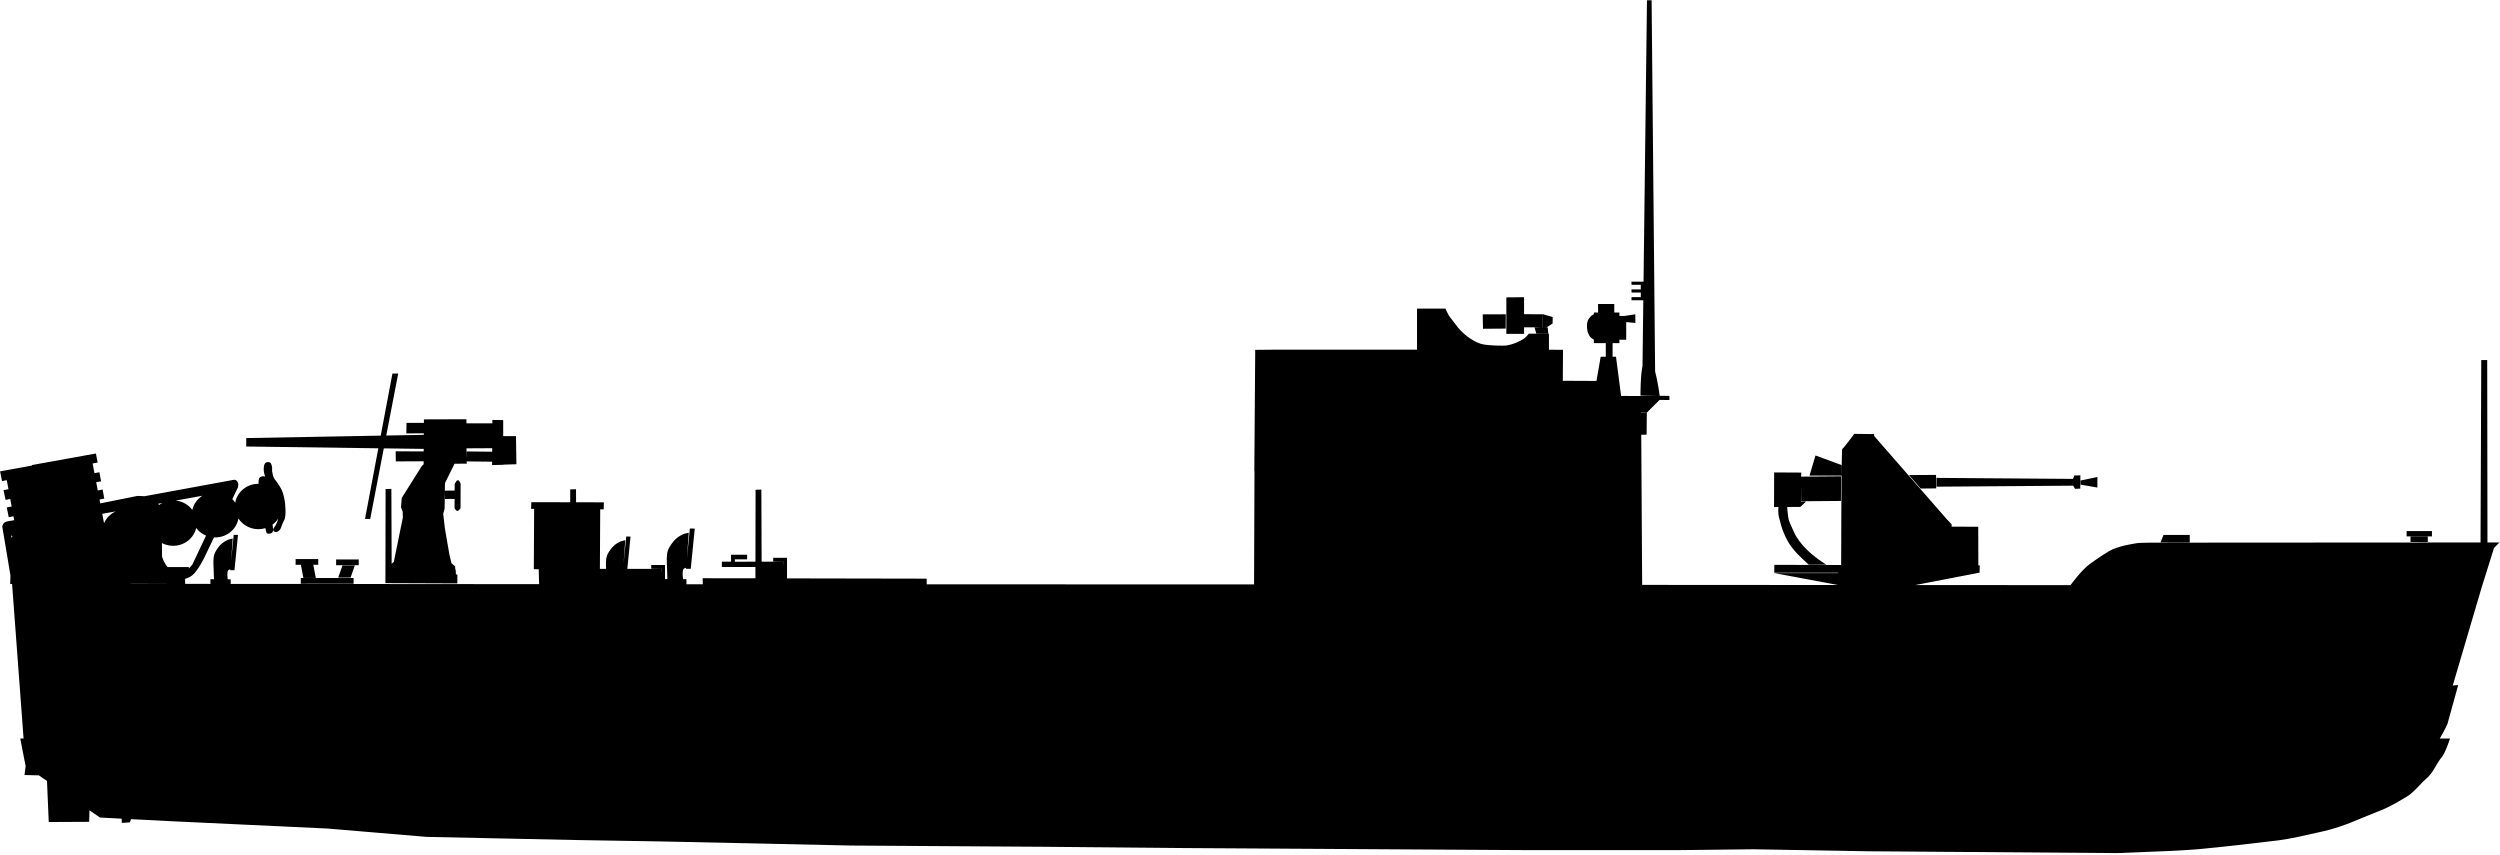 <svg width="430" height="147" viewBox="0 0 430 147" fill="none" xmlns="http://www.w3.org/2000/svg">
<path d="M282.511 62.95L282.649 51.642H280.62V51.111H282.215V50.313H280.62V49.78H282.215V48.982H280.62V48.451H282.688L283.279 0.05H284.077L284.68 63.884C285.139 65.563 285.469 68.073 285.469 68.073L282.163 68.002C282.163 68.002 282.161 67.083 282.202 66.013C282.234 65.176 282.294 64.247 282.404 63.595L282.437 63.38L282.462 63.196C282.475 63.112 282.491 63.03 282.511 62.95ZM31.841 100.419V99.552C31.916 99.532 31.99 99.509 32.063 99.485C32.137 99.461 32.211 99.433 32.282 99.403C32.545 99.297 32.796 99.159 33.021 98.989C33.415 98.695 33.709 98.283 33.996 97.878L34.064 97.783C34.451 97.24 35.074 96.057 35.074 96.057L36.809 92.432L37.025 92.438C39.031 92.438 40.695 91.029 41.012 89.179C41.371 89.735 41.873 90.197 42.467 90.519C43.052 90.838 43.727 91.021 44.446 91.021C44.867 91.021 45.273 90.958 45.656 90.842L45.715 91.217C45.715 91.217 45.732 91.325 45.77 91.445C45.805 91.554 45.856 91.672 45.927 91.722C45.998 91.772 46.084 91.795 46.175 91.8C46.299 91.81 46.431 91.785 46.546 91.754C46.678 91.718 46.816 91.642 46.889 91.527C46.996 91.353 46.97 90.922 46.97 90.922L46.871 90.24C47.277 89.945 47.624 89.578 47.892 89.159C47.805 89.455 47.683 89.738 47.558 90.024L47.442 90.287C47.304 90.611 46.892 90.913 47.002 91.249C47.058 91.42 47.295 91.509 47.475 91.509C47.718 91.507 47.947 91.33 48.111 91.151C48.199 91.053 48.263 90.937 48.315 90.816C48.41 90.592 48.465 90.344 48.567 90.124L48.63 89.988L48.768 89.688C48.846 89.52 48.915 89.375 48.941 89.341C48.972 89.3 49.013 89.11 49.045 88.909C49.065 88.786 49.08 88.661 49.088 88.56C49.139 87.921 49.101 87.275 49.039 86.636C49.005 86.28 48.94 85.926 48.86 85.577L48.76 85.158C48.696 84.906 48.622 84.658 48.518 84.421C48.316 83.955 48.035 83.53 47.754 83.107L47.654 82.954C47.588 82.854 47.511 82.758 47.433 82.665C47.321 82.529 47.209 82.395 47.133 82.237C46.958 81.877 46.866 81.476 46.807 81.081C46.77 80.838 46.838 80.587 46.791 80.346L46.774 80.258C46.727 80.018 46.676 79.755 46.497 79.596C46.425 79.533 46.328 79.501 46.229 79.488C46.165 79.481 46.101 79.479 46.041 79.483C45.909 79.488 45.763 79.524 45.666 79.613C45.571 79.701 45.505 79.818 45.461 79.945C45.445 79.988 45.432 80.033 45.421 80.077C45.407 80.135 45.396 80.193 45.389 80.249C45.307 80.829 45.4 81.448 45.617 81.992L45.632 82.027C45.622 82.014 45.612 82.001 45.6 81.992C45.483 81.893 45.297 81.904 45.145 81.927C45.065 81.938 44.982 81.959 44.903 81.99C44.868 82.005 44.833 82.022 44.801 82.042C44.747 82.074 44.697 82.111 44.656 82.156C44.544 82.279 44.52 82.464 44.493 82.628C44.467 82.782 44.464 83.023 44.472 83.215H44.446C42.441 83.215 40.774 84.621 40.456 86.47C40.312 86.248 40.145 86.039 39.958 85.849L40.908 83.866C40.908 83.866 41.029 83.403 40.973 83.181C40.916 82.954 40.789 82.706 40.582 82.594C40.48 82.54 40.351 82.512 40.229 82.525L24.839 85.353C24.683 85.339 24.512 85.327 24.35 85.32C23.969 85.302 23.634 85.3 23.634 85.3L17.244 86.584L17.116 85.919L17.939 85.76L17.651 84.205L16.817 84.356L16.546 82.945L17.387 82.782L17.099 81.229L16.248 81.383L15.93 79.721L16.789 79.556L16.5 78.003L5.479 79.99L5.498 80.083L0.012 81.073L0.351 82.753L1.166 82.596L1.454 84.147L0.611 84.3L0.949 85.98L1.765 85.823L2.006 87.125L1.162 87.277L1.502 88.957L2.316 88.801L2.44 89.47L1.097 89.716C1.097 89.716 0.776 89.856 0.659 89.981C0.521 90.13 0.383 90.523 0.383 90.523L1.8 98.993L1.754 100.445L2.078 100.443L4.055 127.029H3.484L4.409 131.787L4.213 133.305L6.686 133.36L8.083 134.326L8.383 141.386L15.339 141.353L15.392 139.375L17.19 140.616L20.922 140.81L20.942 141.54L22.328 141.448L22.544 140.892L29.016 141.228L56.353 142.511L73.371 143.943L98.814 144.48L113.997 144.733L146.509 145.434L179.201 145.643L203.868 145.866L262.838 146.224H288.61L301.599 146.075L321.286 146.418L364.134 146.732L373.754 146.344C373.754 146.344 377.06 146.163 377.99 146.075C382.741 145.628 386.273 145.208 390.842 144.664L390.904 144.658L391.903 144.539C393.723 144.323 396.868 143.605 398.975 143.122L399.764 142.943C403.164 142.173 406.248 140.631 409.502 139.378C410.16 139.125 410.807 138.814 411.443 138.474L412.002 138.169L412.48 137.896C412.838 137.689 413.193 137.479 413.544 137.27L414.036 136.977C414.743 136.558 415.455 135.81 416.137 135.093C416.577 134.632 417.003 134.184 417.407 133.845C418.052 133.305 418.513 132.523 418.97 131.75C419.286 131.215 419.6 130.683 419.972 130.236C420.504 129.596 421.05 128.099 421.404 127.029H419.635C420.319 125.929 420.956 124.527 420.956 124.527L422.814 117.825L421.872 117.913L426.86 100.982L428.975 94.241L429.898 93.301L427.843 93.303L427.8 61.936H426.778L426.65 93.303L371.507 93.338C371.507 93.338 368.246 93.296 367.381 93.449C366.686 93.572 366.095 93.676 365.521 93.808L365.145 93.898L365.003 93.937L364.764 94L364.73 94.012C364.561 94.06 364.39 94.114 364.216 94.172C363.967 94.256 363.709 94.351 363.434 94.459C363.058 94.61 362.451 94.97 361.814 95.382L361.217 95.775C360.924 95.971 360.638 96.168 360.378 96.349C360.038 96.584 359.742 96.795 359.534 96.942L359.496 96.97C358.011 98.031 356.126 100.645 356.126 100.645L329.443 100.626L339.955 98.6L340.483 98.493L340.526 97.246H340.277L340.255 90.602L335.687 90.581L335.666 90.16L334.92 89.386L322.355 74.993V74.665L318.941 74.624C318.941 74.624 317.014 77.219 316.863 77.219C316.788 77.219 316.742 82.153 316.714 87.125C316.688 91.787 316.679 96.484 316.678 97.183L305.193 97.153L305.172 98.516L316.166 98.508L316.165 98.579H305.21L316.142 100.622L282.451 100.6L282.294 74.79L283.217 74.755L283.253 71.004L282.271 71.037V70.98L283.253 70.974L285.444 68.785L287.14 68.805L287.135 68.091L285.469 68.073L282.163 68.061L282.165 68.106C281.987 68.118 281.467 68.127 279.974 68.106L279.593 68.104H279.56C279.335 68.103 279.092 68.101 278.829 68.095L277.951 61.363H277.366V59.023H278.537V58.436H279.707V55.399L281.289 55.548L281.273 54.057L279.439 54.34H278.537V53.755H277.658V52.291H274.859L274.876 53.755H274.147V54.047C274.147 54.047 273.722 54.241 273.561 54.465C273.482 54.577 273.356 54.715 273.256 54.855L273.182 54.965C273.156 55.01 273.134 55.054 273.12 55.097C272.958 55.567 272.945 55.891 272.976 56.389C272.995 56.697 273.025 56.982 273.142 57.267C273.226 57.468 273.407 57.847 273.561 58C273.624 58.063 273.734 58.149 273.842 58.227C273.997 58.339 274.147 58.436 274.147 58.436V59.023H276.195V61.363H275.317L274.594 65.522L268.801 65.495L268.84 60.161L266.417 60.159V57.39H262.971C262.971 57.39 262.448 58.028 262.109 58.252C261.679 58.536 261.072 58.828 260.593 59.02C260.354 59.114 260.142 59.186 259.927 59.243C259.711 59.303 259.491 59.351 259.237 59.402C259.145 59.419 259.051 59.43 258.958 59.437C258.747 59.456 258.532 59.454 258.32 59.452L258.087 59.449L257.565 59.443C257.261 59.435 256.956 59.422 256.652 59.402C255.976 59.353 255.287 59.316 254.641 59.113C254.373 59.029 254.113 58.921 253.86 58.798C253.713 58.725 253.568 58.647 253.426 58.565C253.253 58.464 253.084 58.359 252.918 58.252C252.74 58.136 252.567 58.013 252.397 57.884C251.97 57.56 251.569 57.198 251.195 56.816C251.044 56.663 250.904 56.501 250.77 56.335C250.626 56.154 250.487 55.968 250.348 55.781L250.21 55.596L250.046 55.38L249.816 55.09C249.7 54.946 249.585 54.8 249.475 54.653C249.372 54.516 249.274 54.376 249.184 54.23C248.959 53.866 248.61 53.082 248.61 53.082H243.727V60.14L219.919 60.138L215.898 60.175L215.743 80.989L215.773 81.004L215.698 100.522L159.39 100.503V99.528L135.368 99.483V95.941H132.992V96.566L134.714 96.598L134.69 97.289L134.683 96.605L130.999 96.609L130.953 84.205L129.959 84.237L129.936 96.611L126.397 96.614V96.206H128.509V95.415H125.742V96.605H124.164L124.154 97.526H129.934L129.93 99.466L120.857 99.454L120.883 100.492L118.066 100.49V99.627L117.487 99.612C117.487 99.612 117.382 98.827 117.425 98.439L117.433 98.372C117.444 98.268 117.455 98.16 117.483 98.061C117.507 97.981 117.54 97.906 117.593 97.845C117.675 97.751 117.895 97.684 117.99 97.658L117.973 97.83H118.811L119.497 90.918L118.659 90.904L118.145 96.1L118.461 91.634C118.461 91.634 117.848 91.743 117.562 91.862C117.131 92.044 116.72 92.293 116.361 92.593C116.008 92.889 115.708 93.251 115.447 93.629C115.206 93.978 114.981 94.351 114.854 94.755C114.722 95.169 114.708 95.615 114.686 96.049C114.657 96.612 114.715 97.175 114.731 97.738L114.792 99.612L114.385 99.603V97.185H112.01V97.809L113.732 97.839L113.708 98.531L113.7 97.849H107.9L108.451 92.294L107.716 92.28L107.262 96.871L107.542 92.921C107.542 92.921 107.004 93.018 106.755 93.122C106.592 93.189 106.434 93.268 106.281 93.357C106.076 93.476 105.879 93.613 105.698 93.764C105.389 94.023 105.126 94.34 104.897 94.671C104.685 94.979 104.488 95.306 104.376 95.662C104.268 96.002 104.25 96.366 104.232 96.724L104.229 96.797C104.211 97.131 104.229 97.464 104.247 97.798L104.25 97.849H103.181L103.236 87.602L103.839 87.606L103.867 86.399L99.083 86.39L99.075 84.145L98.08 84.175L98.075 86.388L91.379 86.374L91.351 87.524L91.871 87.528L91.817 97.903L92.657 97.899L92.729 100.474L39.676 100.432V99.645L39.169 99.633C39.169 99.633 39.077 98.944 39.115 98.604L39.12 98.544C39.138 98.38 39.157 98.203 39.262 98.081C39.271 98.07 39.283 98.061 39.297 98.051L39.352 98.014L39.432 97.977C39.5 97.949 39.569 97.929 39.611 97.917L39.596 98.069H40.331L40.932 92.002L40.197 91.989L39.746 96.547L40.024 92.63C40.024 92.63 39.486 92.725 39.235 92.829C38.856 92.99 38.496 93.208 38.18 93.471C37.87 93.73 37.608 94.047 37.378 94.381L37.255 94.565C37.183 94.677 37.115 94.791 37.054 94.908C36.976 95.057 36.907 95.21 36.857 95.369C36.742 95.732 36.73 96.124 36.71 96.504C36.685 96.998 36.735 97.494 36.75 97.988L36.803 99.633L36.189 99.618V100.432L31.841 100.419ZM31.841 100.419L22.484 100.41L22.463 98.454H21.947L21.958 97.533H23.535V96.342H26.302V97.135H24.191V97.543L27.39 97.539L27.321 97.388L27.233 97.194L27.127 96.956L27.057 96.806C26.953 96.592 26.763 96.154 26.763 96.154L26.732 92.527C26.352 92.104 26.065 91.599 25.902 91.046C25.801 90.706 25.747 90.346 25.747 89.975C25.747 89.205 25.978 88.487 26.377 87.883C26.432 87.799 26.49 87.718 26.552 87.639C26.528 87.555 26.501 87.483 26.47 87.419C26.41 87.3 26.34 87.182 26.26 87.071C26.203 86.993 26.141 86.916 26.073 86.845L21.929 87.594C24.022 87.742 25.673 89.427 25.673 91.486C25.673 93.64 23.863 95.387 21.631 95.387C21.242 95.387 20.866 95.333 20.511 95.234C19.984 95.089 19.502 94.841 19.087 94.517C18.267 93.875 17.711 92.93 17.607 91.856L17.534 91.869C17.627 92.198 17.676 92.541 17.676 92.897C17.676 94.671 16.448 96.168 14.77 96.642L14.737 100.358L31.841 100.419ZM103.181 97.849L102.417 97.852L102.452 100.481H103.705L103.687 98.767H103.171L103.181 97.849ZM45.679 82.115C45.704 82.179 45.72 82.251 45.731 82.315C45.744 82.391 45.748 82.449 45.748 82.449L45.896 83.474C46.105 83.551 46.305 83.644 46.495 83.754C46.751 83.899 46.987 84.071 47.203 84.265L46.998 83.894C46.892 83.706 46.782 83.521 46.66 83.346C46.594 83.251 46.522 83.161 46.447 83.072L46.333 82.937L46.3 82.898L46.285 82.881C46.219 82.803 46.152 82.727 46.09 82.644C46.044 82.585 45.995 82.527 45.945 82.469L45.816 82.315C45.766 82.251 45.718 82.184 45.679 82.115ZM13.433 96.806C11.468 96.713 9.871 95.253 9.625 93.398L9.368 93.445C9.465 93.78 9.517 94.134 9.517 94.5C9.517 95.413 9.192 96.252 8.647 96.918L9.435 97.718L13.404 96.918L13.433 96.806ZM8.033 98.001L7.755 97.722C7.107 98.15 6.322 98.402 5.476 98.402C4.483 98.402 3.572 98.055 2.868 97.481L3.135 98.989L8.033 98.001ZM2.755 91.167L2.735 91.056L2.652 91.071L2.755 91.167ZM1.911 92.056L2.147 92.285L2.042 92.438L1.992 92.518L1.911 92.056ZM27.219 86.636L27.925 86.511C27.722 86.614 27.53 86.731 27.349 86.864L27.306 86.781L27.269 86.718L27.219 86.636ZM28.453 97.026C28.363 96.879 28.279 96.726 28.197 96.577C28.051 96.312 27.872 95.73 27.872 95.73L27.852 93.402C27.96 93.46 28.071 93.512 28.184 93.56C28.296 93.607 28.41 93.648 28.527 93.685C28.68 93.734 28.836 93.773 28.997 93.803C29.253 93.851 29.518 93.877 29.789 93.877C31.725 93.877 33.343 92.563 33.738 90.809C34.166 91.387 34.754 91.845 35.438 92.126L33.086 97.099C33.086 97.099 33.001 97.209 32.877 97.356C32.765 97.487 32.622 97.649 32.479 97.787L32.476 97.533L28.82 97.537C28.683 97.38 28.563 97.207 28.453 97.026ZM38.797 85.025L39.043 84.505L37.87 84.718C38.196 84.785 38.506 84.887 38.797 85.025ZM17.896 89.992L17.587 88.377L19.894 87.962C18.995 88.374 18.279 89.099 17.896 89.992ZM30.23 86.096L34.816 85.269C33.945 85.821 33.308 86.69 33.078 87.707C32.775 87.296 32.39 86.946 31.948 86.675C31.44 86.364 30.856 86.161 30.23 86.096ZM131.009 99.468L134.048 99.472V97.526H131.002L131.009 99.468ZM259.092 51.15V57.422H262.139V56.296L265.363 56.31L263.949 56.343L264.236 57.359L266.299 57.375L266.204 56.31H265.395L266.046 56.296L267.046 55.643L267.062 54.532L265.379 54.04L265.395 56.31H265.363V54.057L262.139 54.04V51.118L259.092 51.15ZM255.026 54.072L258.997 54.057L258.979 56.518L255.074 56.549L255.026 54.072ZM51.737 99.42V100.402H60.818V99.42H51.737ZM52.179 99.403L51.752 97.145L50.846 97.144V96.161H54.737V97.144L53.89 97.145L54.318 99.403H52.179ZM57.813 97.215H61.704V96.232H57.813V97.215ZM58.385 98.738L58.168 99.349H60.298L61.025 97.27H58.895C58.672 97.932 58.529 98.333 58.385 98.738ZM414.607 92.294H417.58V93.221H414.607V92.294ZM418.293 91.346H413.936V92.263H418.293V91.346ZM332.999 81.686L328.347 81.712L330.364 84.03L333.026 84.004L332.999 81.686ZM376.635 92.004V93.297L371.618 93.284L372.131 92.004H376.635ZM333.085 82.195L356.559 82.369L356.778 81.789L357.823 81.759L357.811 84.039L356.904 84.08L356.586 83.537L333.091 83.709L333.085 82.195ZM360.758 82.042L357.867 82.648L357.88 83.359L360.75 83.86L360.758 82.042ZM316.748 79.988L312.266 78.342L311.235 81.805H316.748V79.988ZM309.794 81.983L316.675 81.925L316.639 86.161L309.794 86.217V83.517L309.761 86.291L310.643 86.269L309.668 87.186L307.399 87.203C307.399 87.203 307.444 88.005 307.497 88.347C307.55 88.689 307.563 89.038 307.655 89.369C307.788 89.85 308.019 90.298 308.221 90.752L308.333 91.01L308.56 91.519C308.616 91.64 308.674 91.761 308.735 91.881C308.778 91.963 308.822 92.044 308.869 92.126L308.943 92.255C309.256 92.778 309.623 93.268 310.018 93.728C310.35 94.116 310.71 94.478 311.081 94.826C311.222 94.957 311.365 95.086 311.509 95.212L311.672 95.354L311.919 95.553L312.283 95.835C312.422 95.939 312.561 96.045 312.697 96.154C313.057 96.439 314.133 97.123 314.133 97.123L311.088 97.117L310.488 96.557L309.96 96.055C309.689 95.792 309.409 95.537 309.148 95.263L308.967 95.065C308.756 94.826 308.547 94.586 308.348 94.338C308.113 94.045 307.891 93.743 307.695 93.424C307.249 92.699 306.897 91.914 306.596 91.116C306.414 90.633 306.286 90.134 306.158 89.634C306.093 89.379 306.027 89.123 305.955 88.871C305.807 88.355 305.887 87.203 305.887 87.203L305.134 87.224L305.152 81.258L309.822 81.284L309.794 81.983ZM72.892 74.527L72.89 74.794L66.437 74.911L68.489 64.251H67.498L65.484 74.928L42.353 75.349V76.8L65.074 77.106L62.782 89.252H63.677L66.012 77.119L72.881 77.21L72.864 77.647L68.054 77.622L68.078 79.363L72.867 79.339L72.864 79.798H72.92L72.548 80.159L69.097 85.648L68.972 87.244L69.262 88.016L69.291 89.011L67.736 96.648L67.364 96.981L67.316 84.086L66.322 84.115L66.292 100.296L66.796 100.302L78.668 100.35V98.803L78.418 98.805L78.378 97.956H78.305L78.278 97.419L77.65 96.87L77.293 95.371L76.519 90.868L76.23 88.355L76.471 87.533L76.515 84.632L76.543 85.829L78.191 85.812L78.185 87.436C78.185 87.436 78.459 87.882 78.68 87.882C78.763 87.882 78.851 87.824 78.933 87.749C79.085 87.608 79.211 87.403 79.211 87.403L79.227 83.196C79.227 83.196 79.018 82.6 78.766 82.598C78.727 82.598 78.69 82.609 78.654 82.628C78.578 82.669 78.507 82.745 78.445 82.833C78.299 83.036 78.201 83.299 78.201 83.299L78.197 84.377L76.51 84.393L76.539 83.088L78.183 79.762L80.287 79.749L80.264 79.363L84.643 79.41L84.64 79.992L86.621 79.943V79.917L88.822 79.846L88.749 75.01H86.55V72.255L84.687 72.23L84.683 72.81H80.239L80.215 72.109L72.913 72.133V72.737H69.915L69.891 74.551L72.892 74.527ZM73.789 96.461C73.867 96.359 73.944 96.247 74.015 96.141C74.077 96.051 74.136 95.965 74.191 95.893C74.232 94.302 74.043 92.49 73.864 90.758L73.858 90.713L73.775 89.919L73.687 89.804L73.582 89.677L73.554 96.728C73.634 96.653 73.712 96.56 73.789 96.461ZM71.668 96.674L71.644 90.488L70.963 94.433C70.963 94.433 70.775 95.335 70.914 95.749C70.963 95.897 71.043 96.029 71.14 96.152C71.291 96.346 71.484 96.514 71.668 96.674ZM84.658 77.089L84.654 77.695L80.287 77.647L80.271 78.836L80.239 77.113L84.658 77.089Z" fill="black"/>
</svg>
